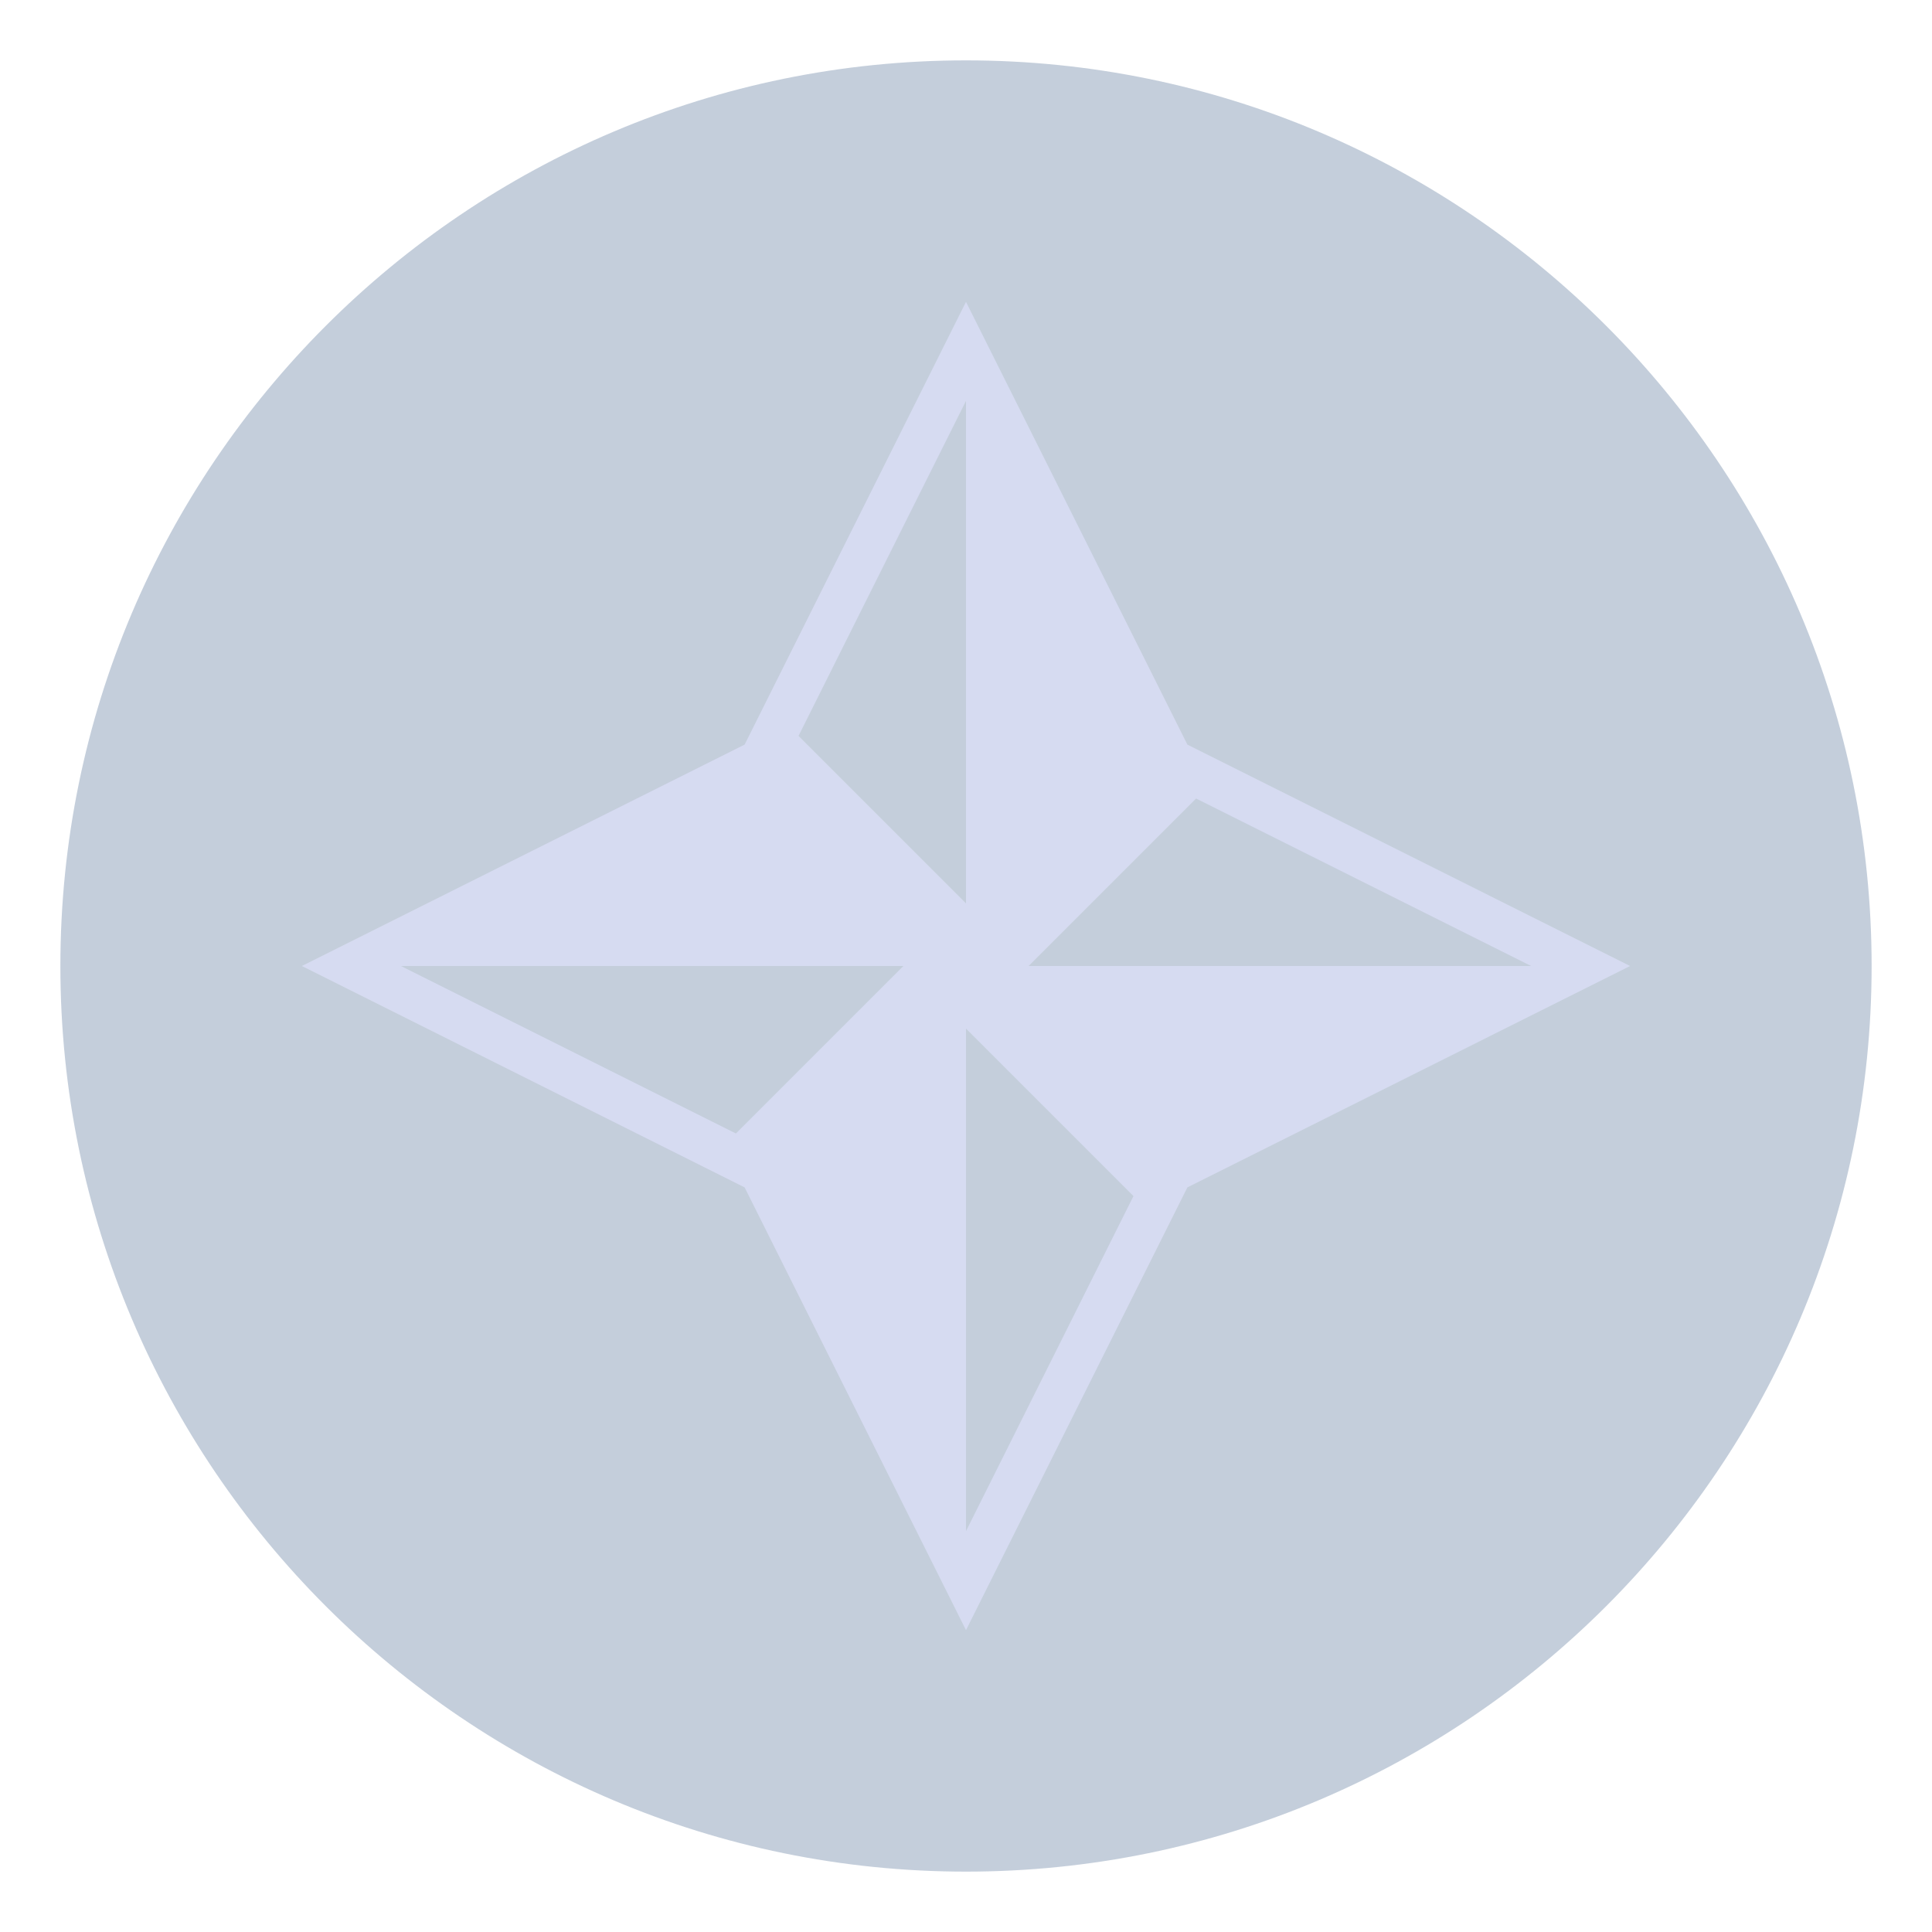 <?xml version="1.0" encoding="UTF-8" standalone="no"?>
<svg
   width="32"
   height="32"
   version="1.1"
   id="svg12"
   sodipodi:docname="compass.svg"
   inkscape:version="1.1.1 (3bf5ae0d25, 2021-09-20)"
   xmlns:inkscape="http://www.inkscape.org/namespaces/inkscape"
   xmlns:sodipodi="http://sodipodi.sourceforge.net/DTD/sodipodi-0.dtd"
   xmlns="http://www.w3.org/2000/svg"
   xmlns:svg="http://www.w3.org/2000/svg"
   xmlns:rdf="http://www.w3.org/1999/02/22-rdf-syntax-ns#"
   xmlns:cc="http://creativecommons.org/ns#"
   xmlns:dc="http://purl.org/dc/elements/1.1/">
  <defs
     id="defs16" />
  <sodipodi:namedview
     pagecolor="#ffffff"
     bordercolor="#000000"
     borderopacity="1"
     objecttolerance="10"
     gridtolerance="10"
     guidetolerance="10"
     inkscape:pageopacity="0"
     inkscape:pageshadow="2"
     inkscape:window-width="1920"
     inkscape:window-height="1006"
     id="namedview14"
     showgrid="false"
     inkscape:zoom="5.6568543"
     inkscape:cx="31.996582"
     inkscape:cy="20.682873"
     inkscape:window-x="0"
     inkscape:window-y="0"
     inkscape:window-maximized="1"
     inkscape:current-layer="svg12"
     inkscape:document-rotation="0"
     inkscape:lockguides="true"
     inkscape:showpageshadow="false"
     inkscape:pagecheckerboard="0"
     showguides="false">
    <inkscape:grid
       type="xygrid"
       id="grid880"
       originx="32"
       originy="10" />
  </sodipodi:namedview>
  <g
     id="compass">
    <path
       style="clip-rule:evenodd;fill:#ffffc1;fill-opacity:0;fill-rule:evenodd;stroke-width:1.002;stroke-linejoin:round;stroke-miterlimit:1.414"
       d="M 0,0 V 32 H 32 V 0 Z"
       id="rect817"
       inkscape:connector-curvature="0" />
    <path
       style="opacity:0.3;fill:#3b5a87;fill-opacity:1;stroke-width:1.364;enable-background:new"
       d="M 16,1 C 7.724,1 1,7.724 1,16 1,24.276 7.724,31 16,31 24.276,31 31,24.276 31,16 31,7.724 24.276,1 16,1 Z"
       id="path24-5"
       inkscape:connector-curvature="0" />
    <path
       d="M 27,16 19.667,12.333 16,5 12.333,12.333 5,16 12.333,19.667 16,27 19.667,19.667 Z M 19.811,13.226 25.36,16 H 17.037 Z M 16,6.64 V 14.963 L 13.226,12.189 Z M 12.189,18.774 6.64,16 h 8.323 z M 16,25.36 v -8.323 l 2.774,2.774 z"
       id="path10-5-7"
       style="fill:#d6dbf1;fill-opacity:1;stroke-width:0.733" />
  </g>
  <g
     id="22-22-compass"
     transform="translate(32,10)">
    <path
       style="clip-rule:evenodd;fill:#ffffc1;fill-opacity:0;fill-rule:evenodd;stroke-width:0.689;stroke-linejoin:round;stroke-miterlimit:1.414"
       d="M 0,0 V 22 H 22 V 0 Z"
       id="rect817-5"
       inkscape:connector-curvature="0" />
    <path
       style="opacity:0.3;fill:#3b5a87;fill-opacity:1;stroke-width:1;enable-background:new"
       d="M 11,0 C 4.931,0 0,4.931 0,11 0,17.069 4.931,22 11,22 17.069,22 22,17.069 22,11 22,4.931 17.069,0 11,0 Z"
       id="path24-5-6"
       inkscape:connector-curvature="0" />
    <path
       d="M 19.067,11 13.689,8.311 11,2.933 8.311,8.311 2.933,11 8.311,13.689 11,19.067 13.689,13.689 Z M 13.795,8.966 17.864,11 H 11.76 Z M 11,4.136 V 10.24 L 8.966,8.205 Z M 8.205,13.034 4.136,11 H 10.24 Z M 11,17.864 v -6.104 l 2.034,2.034 z"
       id="path10-5-7-7"
       style="fill:#d6dbf1;fill-opacity:1;stroke-width:0.538" />
  </g>
</svg>
